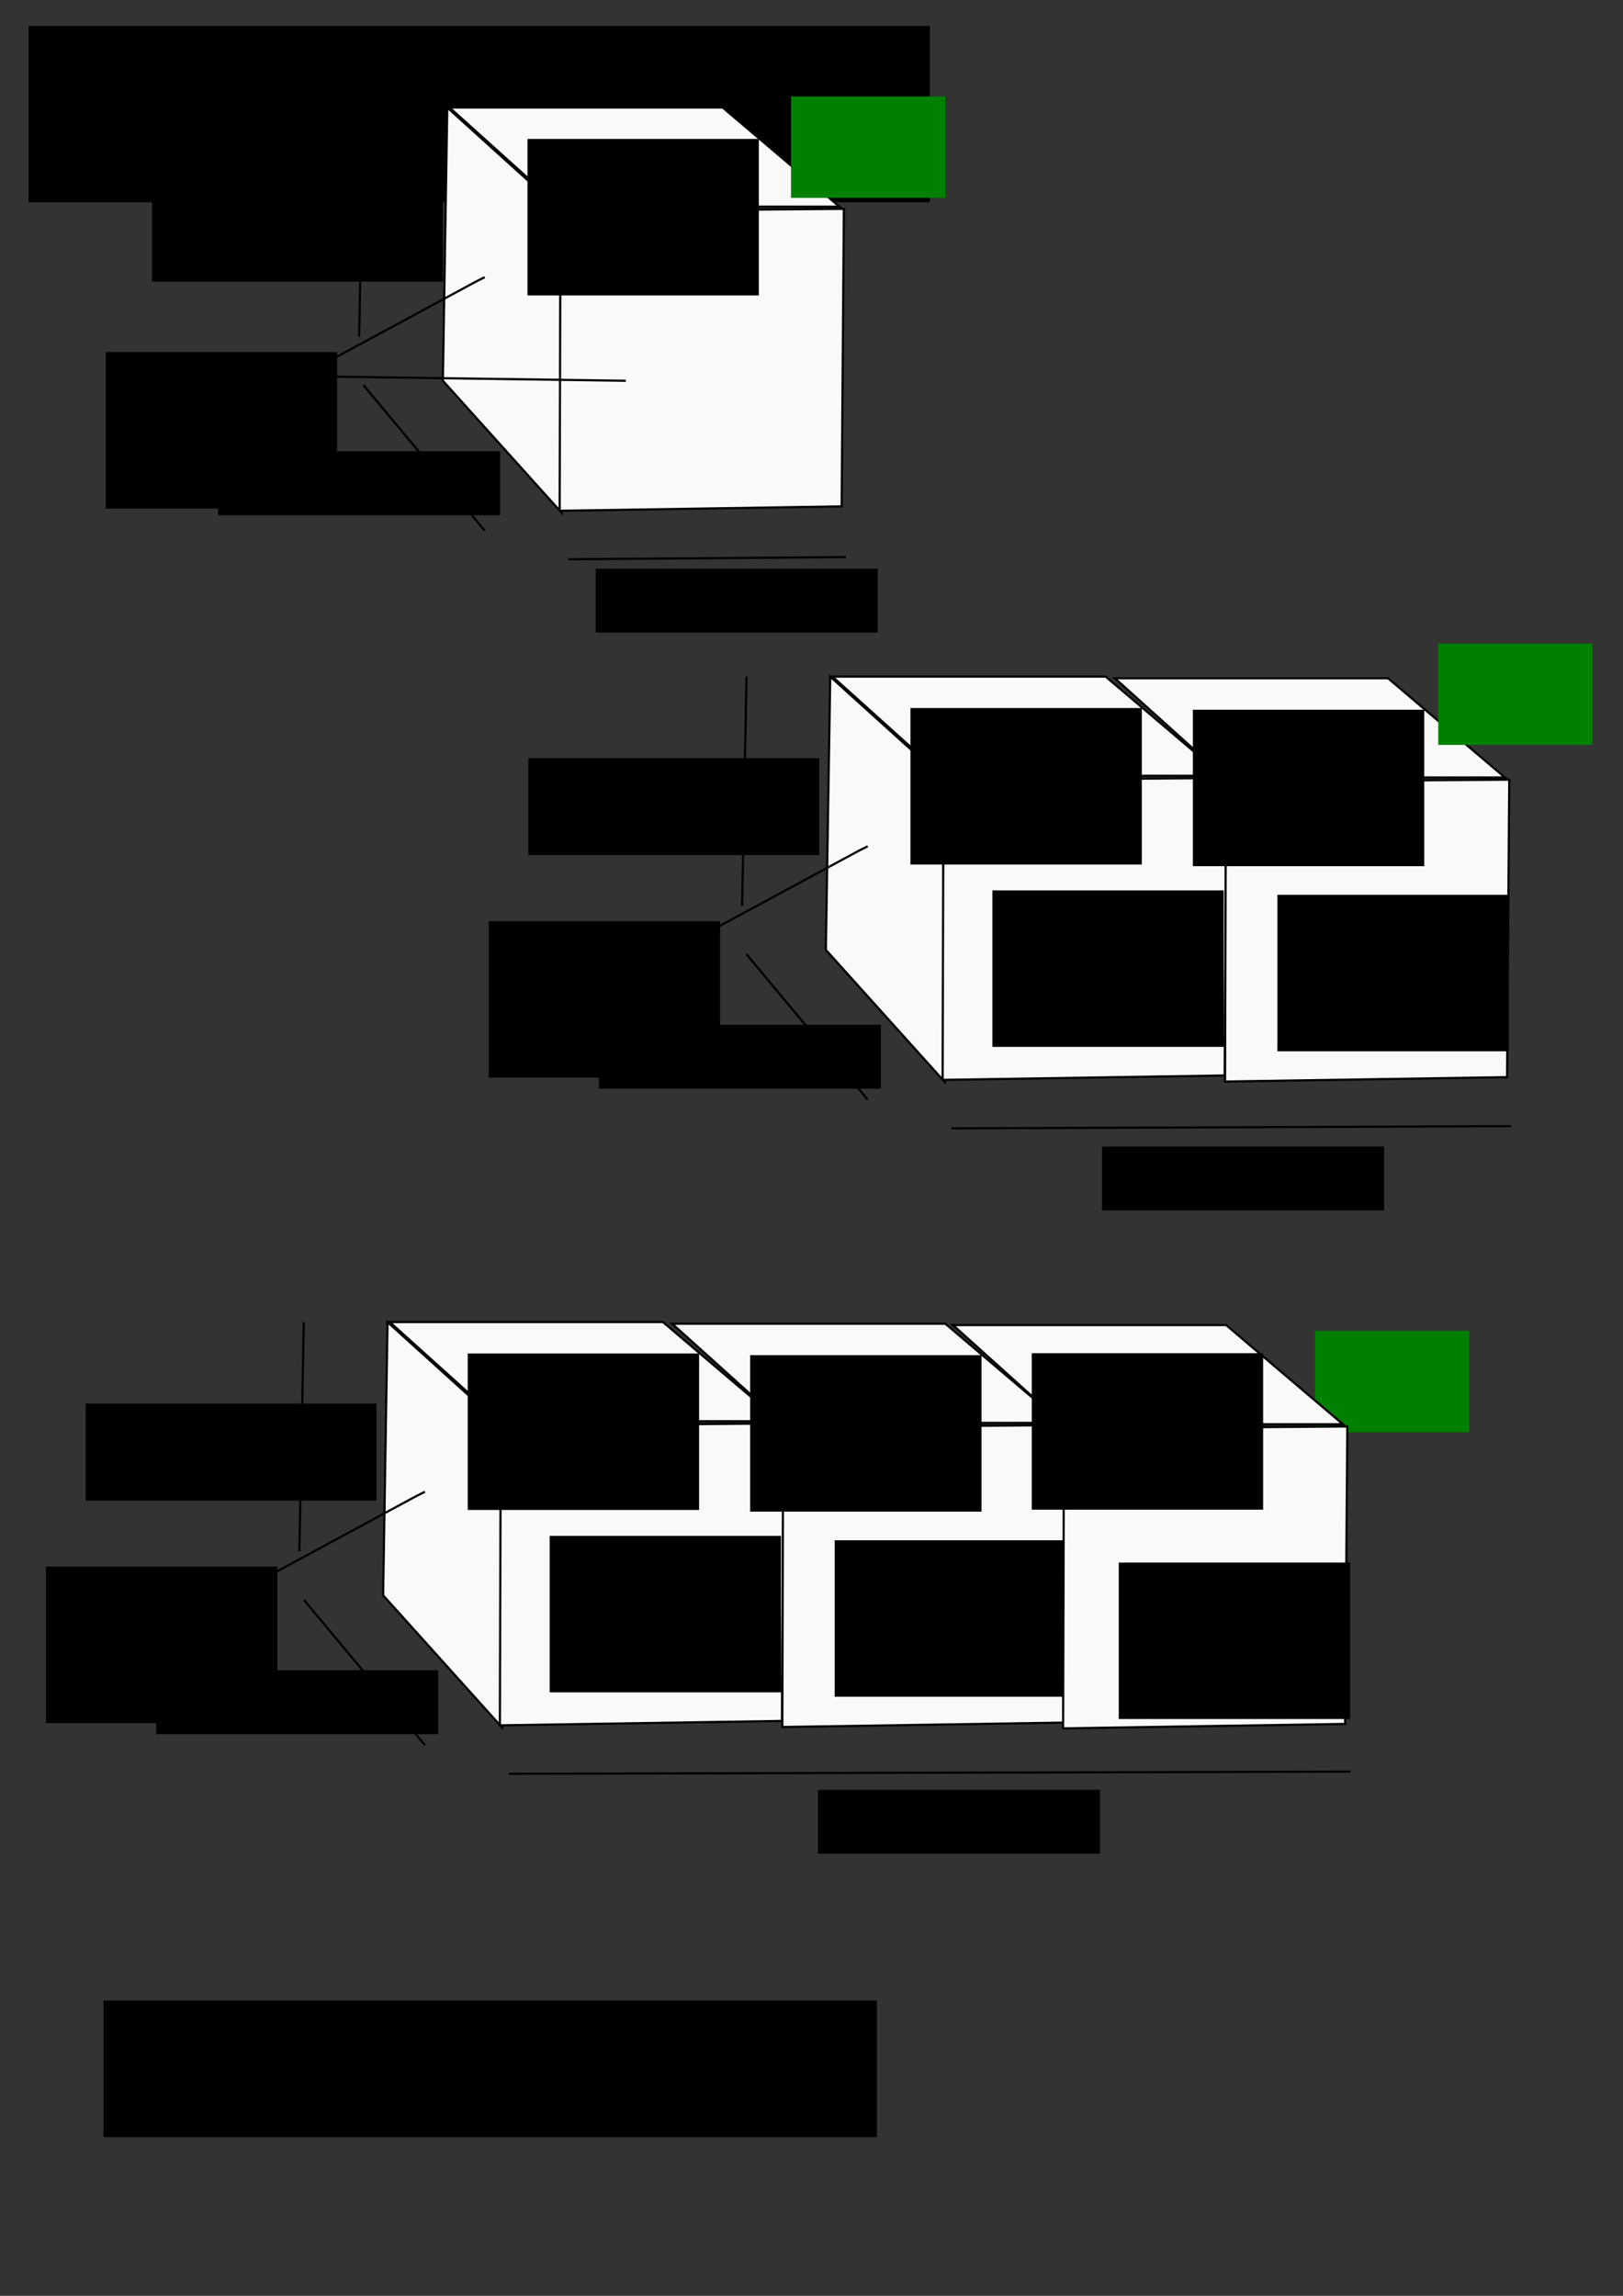 <?xml version="1.0" encoding="UTF-8" standalone="no"?>
<!-- Created with Inkscape (http://www.inkscape.org/) -->

<svg
   xmlns:dc="http://purl.org/dc/elements/1.1/"
   xmlns:cc="http://creativecommons.org/ns#"
   xmlns:rdf="http://www.w3.org/1999/02/22-rdf-syntax-ns#"
   xmlns:svg="http://www.w3.org/2000/svg"
   xmlns="http://www.w3.org/2000/svg"
   xmlns:sodipodi="http://sodipodi.sourceforge.net/DTD/sodipodi-0.dtd"
   xmlns:inkscape="http://www.inkscape.org/namespaces/inkscape"
   width="744.094"
   height="1052.362"
   id="svg2"
   version="1.1"
   inkscape:version="0.48.3.1 r9886"
   sodipodi:docname="wardrobe_cube.svg">
  <rect width="100%" height="100%" fill="#333333" stroke="none"/>
  <defs
     id="defs4" />
  <sodipodi:namedview
     id="base"
     pagecolor="#ffffff"
     bordercolor="#666666"
     borderopacity="1.0"
     inkscape:pageopacity="0.0"
     inkscape:pageshadow="2"
     inkscape:zoom="0.98994949"
     inkscape:cx="391.34698"
     inkscape:cy="237.15729"
     inkscape:document-units="px"
     inkscape:current-layer="layer1"
     showgrid="false"
     inkscape:window-width="953"
     inkscape:window-height="918"
     inkscape:window-x="73"
     inkscape:window-y="123"
     inkscape:window-maximized="0" />
  <g
     inkscape:label="Layer 1"
     inkscape:groupmode="layer"
     id="layer1">
    <flowRoot
       xml:space="preserve"
       id="flowRoot2985"
       style="line-height:125%;letter-spacing:0px;word-spacing:0px;color:#000000;fill:#000000;fill-opacity:1;fill-rule:nonzero;stroke:none;stroke-width:1px;marker:none;visibility:visible;display:inline;overflow:visible;enable-background:accumulate"><flowRegion
         id="flowRegion2987"><rect
           id="rect2989"
           width="413.152"
           height="80.812"
           x="13.132"
           y="11.905" /></flowRegion><flowPara
         id="flowPara2991">wardrobe_cube</flowPara></flowRoot>    <path
       style="fill:#f9f9f9;fill-opacity:1;stroke:#000000;stroke-width:1px;stroke-linecap:butt;stroke-linejoin:miter;stroke-opacity:1"
       d="m 203.041,174.54 54.548,60.609 0,-138.391 -52.528,-47.477 z"
       id="path3012"
       inkscape:connector-curvature="0"
       sodipodi:nodetypes="ccccc" />
    <path
       style="fill:#f9f9f9;fill-opacity:1;stroke:#000000;stroke-width:1px;stroke-linecap:butt;stroke-linejoin:miter;stroke-opacity:1"
       d="m 256.579,234.139 129.3,-2.02 1.01,-136.371 -129.928,1.01 z"
       id="path3014"
       inkscape:connector-curvature="0"
       sodipodi:nodetypes="ccccc" />
    <path
       style="fill:#f9f9f9;fill-opacity:1;stroke:#000000;stroke-width:1px;stroke-linecap:butt;stroke-linejoin:miter;stroke-opacity:1"
       d="m 206.071,49.281 125.259,0 53.538,45.457 -128.289,1e-5 z"
       id="path3016"
       inkscape:connector-curvature="0"
       sodipodi:nodetypes="ccccc" />
    <path
       style="fill:none;stroke:#000000;stroke-width:1px;stroke-linecap:butt;stroke-linejoin:miter;stroke-opacity:1"
       d="m 166.675,176.56 55.558,66.67"
       id="path3018"
       inkscape:connector-curvature="0" />
    <path
       style="fill:none;stroke:#000000;stroke-width:1px;stroke-linecap:butt;stroke-linejoin:miter;stroke-opacity:1"
       d="m 260.619,256.362 127.279,-1.01"
       id="path3020"
       inkscape:connector-curvature="0" />
    <path
       style="fill:none;stroke:#000000;stroke-width:1px;stroke-linecap:butt;stroke-linejoin:miter;stroke-opacity:1"
       d="m 164.655,154.337 2.02,-105.056"
       id="path3022"
       inkscape:connector-curvature="0" />
    <flowRoot
       xml:space="preserve"
       id="flowRoot3024"
       style="line-height:125%;letter-spacing:0px;word-spacing:0px;color:#000000;fill:#000000;fill-opacity:1;fill-rule:nonzero;stroke:none;stroke-width:1px;marker:none;visibility:visible;display:inline;overflow:visible;enable-background:accumulate"
       transform="translate(49.497,-46.467)"><flowRegion
         id="flowRegion3026"><rect
           id="rect3028"
           width="133.34"
           height="44.447"
           x="20.203"
           y="131.103" /></flowRegion><flowPara
         id="flowPara3030">module_height</flowPara></flowRoot>    <flowRoot
       xml:space="preserve"
       id="flowRoot3032"
       style="line-height:125%;letter-spacing:0px;word-spacing:0px;color:#000000;fill:#000000;fill-opacity:1;fill-rule:nonzero;stroke:none;stroke-width:1px;marker:none;visibility:visible;display:inline;overflow:visible;enable-background:accumulate"
       transform="translate(46.467,-49.497)"><flowRegion
         id="flowRegion3034"><rect
           id="rect3036"
           width="129.3"
           height="29.294"
           x="53.538"
           y="256.362" /></flowRegion><flowPara
         id="flowPara3038">module_width</flowPara></flowRoot>    <flowRoot
       xml:space="preserve"
       id="flowRoot3032-4"
       style="line-height:125%;letter-spacing:0px;word-spacing:0px;color:#000000;fill:#000000;fill-opacity:1;fill-rule:nonzero;stroke:none;stroke-width:1px;marker:none;visibility:visible;display:inline;overflow:visible;enable-background:accumulate"
       transform="translate(219.572,4.302)"><flowRegion
         id="flowRegion3034-9"><rect
           id="rect3036-5"
           width="129.3"
           height="29.294"
           x="53.538"
           y="256.362" /></flowRegion><flowPara
         id="flowPara3038-4">1 x module_width</flowPara></flowRoot>    <flowRoot
       xml:space="preserve"
       id="flowRoot3067"
       style="text-align:center;line-height:125%;letter-spacing:0px;word-spacing:0px;text-anchor:middle;color:#000000;fill:#008000;fill-opacity:1;fill-rule:nonzero;stroke:none;stroke-width:1px;marker:none;visibility:visible;display:inline;overflow:visible;enable-background:accumulate"
       transform="translate(76.772,-156.574)"><flowRegion
         id="flowRegion3069"><rect
           id="rect3071"
           width="70.711"
           height="46.467"
           x="285.873"
           y="200.804"
           style="text-align:center;text-anchor:middle;fill:#008000" /></flowRegion><flowPara
         id="flowPara3073">module</flowPara><flowPara
         id="flowPara3315">m1</flowPara></flowRoot>    <flowRoot
       xml:space="preserve"
       id="flowRoot3075"
       style="line-height:125%;letter-spacing:0px;word-spacing:0px;color:#000000;fill:#000000;fill-opacity:1;fill-rule:nonzero;stroke:none;stroke-width:1px;marker:none;visibility:visible;display:inline;overflow:visible;enable-background:accumulate"
       transform="translate(-212.132,-27.274)"><flowRegion
         id="flowRegion3077"><rect
           id="rect3079"
           width="106.066"
           height="71.721"
           x="260.619"
           y="188.682" /></flowRegion><flowPara
         id="flowPara3081">slab_vertical_A</flowPara></flowRoot>    <flowRoot
       xml:space="preserve"
       id="flowRoot3075-4"
       style="line-height:125%;letter-spacing:0px;word-spacing:0px;color:#000000;fill:#000000;fill-opacity:1;fill-rule:nonzero;stroke:none;stroke-width:1px;marker:none;visibility:visible;display:inline;overflow:visible;enable-background:accumulate"
       transform="translate(-18.786,-124.991)"><flowRegion
         id="flowRegion3077-3"><rect
           id="rect3079-5"
           width="106.066"
           height="71.721"
           x="260.619"
           y="188.682" /></flowRegion><flowPara
         id="flowPara3081-6">slab_horizontal_A</flowPara></flowRoot>    <path
       style="fill:none;stroke:#000000;stroke-width:1px;stroke-linecap:butt;stroke-linejoin:miter;stroke-opacity:1"
       d="m 222.234,127.062 -4.041,2.02 -74.751,40.406"
       id="path3110"
       inkscape:connector-curvature="0" />
    <path
       style="fill:none;stroke:#000000;stroke-width:1px;stroke-linecap:butt;stroke-linejoin:miter;stroke-opacity:1"
       d="M 286.883,174.54 143.442,172.519"
       id="path3112"
       inkscape:connector-curvature="0"
       sodipodi:nodetypes="cc" />
    <path
       style="fill:#f9f9f9;fill-opacity:1;stroke:#000000;stroke-width:1px;stroke-linecap:butt;stroke-linejoin:miter;stroke-opacity:1"
       d="m 378.62,435.4 54.548,60.609 0,-138.391 -52.528,-47.477 z"
       id="path3012-4"
       inkscape:connector-curvature="0"
       sodipodi:nodetypes="ccccc" />
    <path
       style="fill:#f9f9f9;fill-opacity:1;stroke:#000000;stroke-width:1px;stroke-linecap:butt;stroke-linejoin:miter;stroke-opacity:1"
       d="m 432.158,494.999 129.3,-2.02 1.01,-136.371 -129.928,1.01 z"
       id="path3014-8"
       inkscape:connector-curvature="0"
       sodipodi:nodetypes="ccccc" />
    <path
       style="fill:#f9f9f9;stroke:#000000;stroke-width:1px;stroke-linecap:butt;stroke-linejoin:miter;stroke-opacity:1"
       d="m 381.651,310.141 125.259,0 53.538,45.457 -128.289,1e-5 z"
       id="path3016-6"
       inkscape:connector-curvature="0"
       sodipodi:nodetypes="ccccc" />
    <path
       style="fill:none;stroke:#000000;stroke-width:1px;stroke-linecap:butt;stroke-linejoin:miter;stroke-opacity:1"
       d="m 342.255,437.42 55.558,66.67"
       id="path3018-0"
       inkscape:connector-curvature="0" />
    <path
       style="fill:none;stroke:#000000;stroke-width:1px;stroke-linecap:butt;stroke-linejoin:miter;stroke-opacity:1"
       d="m 436.199,517.222 256.579,-1.01"
       id="path3020-2"
       inkscape:connector-curvature="0" />
    <path
       style="fill:none;stroke:#000000;stroke-width:1px;stroke-linecap:butt;stroke-linejoin:miter;stroke-opacity:1"
       d="m 340.234,415.197 2.02,-105.056"
       id="path3022-5"
       inkscape:connector-curvature="0" />
    <flowRoot
       xml:space="preserve"
       id="flowRoot3024-3"
       style="line-height:125%;letter-spacing:0px;word-spacing:0px;color:#000000;fill:#000000;fill-opacity:1;fill-rule:nonzero;stroke:none;stroke-width:1px;marker:none;visibility:visible;display:inline;overflow:visible;enable-background:accumulate"
       transform="translate(222.047,216.414)"><flowRegion
         id="flowRegion3026-5"><rect
           id="rect3028-8"
           width="133.34"
           height="44.447"
           x="20.203"
           y="131.103" /></flowRegion><flowPara
         id="flowPara3030-0">module_height</flowPara></flowRoot>    <flowRoot
       xml:space="preserve"
       id="flowRoot3032-8"
       style="line-height:125%;letter-spacing:0px;word-spacing:0px;color:#000000;fill:#000000;fill-opacity:1;fill-rule:nonzero;stroke:none;stroke-width:1px;marker:none;visibility:visible;display:inline;overflow:visible;enable-background:accumulate"
       transform="translate(221.036,213.383)"><flowRegion
         id="flowRegion3034-4"><rect
           id="rect3036-7"
           width="129.3"
           height="29.294"
           x="53.538"
           y="256.362" /></flowRegion><flowPara
         id="flowPara3038-1">module_width</flowPara></flowRoot>    <flowRoot
       xml:space="preserve"
       id="flowRoot3032-4-1"
       style="line-height:125%;letter-spacing:0px;word-spacing:0px;color:#000000;fill:#000000;fill-opacity:1;fill-rule:nonzero;stroke:none;stroke-width:1px;marker:none;visibility:visible;display:inline;overflow:visible;enable-background:accumulate"
       transform="translate(451.72,269.202)"><flowRegion
         id="flowRegion3034-9-3"><rect
           id="rect3036-5-0"
           width="129.3"
           height="29.294"
           x="53.538"
           y="256.362" /></flowRegion><flowPara
         id="flowPara3038-4-7">2 x module_width</flowPara></flowRoot>    <flowRoot
       xml:space="preserve"
       id="flowRoot3075-49"
       style="line-height:125%;letter-spacing:0px;word-spacing:0px;color:#000000;fill:#000000;fill-opacity:1;fill-rule:nonzero;stroke:none;stroke-width:1px;marker:none;visibility:visible;display:inline;overflow:visible;enable-background:accumulate"
       transform="translate(-36.552,233.586)"><flowRegion
         id="flowRegion3077-1"><rect
           id="rect3079-9"
           width="106.066"
           height="71.721"
           x="260.619"
           y="188.682" /></flowRegion><flowPara
         id="flowPara3081-1">slab_vertical_A</flowPara></flowRoot>    <flowRoot
       xml:space="preserve"
       id="flowRoot3075-4-3"
       style="line-height:125%;letter-spacing:0px;word-spacing:0px;color:#000000;fill:#000000;fill-opacity:1;fill-rule:nonzero;stroke:none;stroke-width:1px;marker:none;visibility:visible;display:inline;overflow:visible;enable-background:accumulate"
       transform="translate(156.794,135.87)"><flowRegion
         id="flowRegion3077-3-6"><rect
           id="rect3079-5-2"
           width="106.066"
           height="71.721"
           x="260.619"
           y="188.682" /></flowRegion><flowPara
         id="flowPara3081-6-1">slab_horizontal_B</flowPara></flowRoot>    <path
       style="fill:none;stroke:#000000;stroke-width:1px;stroke-linecap:butt;stroke-linejoin:miter;stroke-opacity:1"
       d="m 397.813,387.923 -4.041,2.02 -74.751,40.406"
       id="path3110-2"
       inkscape:connector-curvature="0" />
    <path
       style="fill:#f9f9f9;fill-opacity:1;stroke:#000000;stroke-width:1px;stroke-linecap:butt;stroke-linejoin:miter;stroke-opacity:1"
       d="m 561.645,495.768 129.3,-2.02 1.01,-136.371 -129.928,1.01 z"
       id="path3014-8-5"
       inkscape:connector-curvature="0"
       sodipodi:nodetypes="ccccc" />
    <path
       style="fill:#f9f9f9;fill-opacity:1;stroke:#000000;stroke-width:1px;stroke-linecap:butt;stroke-linejoin:miter;stroke-opacity:1"
       d="m 511.137,310.91 125.259,0 53.538,45.457 -128.289,10e-6 z"
       id="path3016-6-4"
       inkscape:connector-curvature="0"
       sodipodi:nodetypes="ccccc" />
    <flowRoot
       xml:space="preserve"
       id="flowRoot3075-4-3-8"
       style="line-height:125%;letter-spacing:0px;word-spacing:0px;color:#000000;fill:#000000;fill-opacity:1;fill-rule:nonzero;stroke:none;stroke-width:1px;marker:none;visibility:visible;display:inline;overflow:visible;enable-background:accumulate"
       transform="translate(286.28,136.639)"><flowRegion
         id="flowRegion3077-3-6-1"><rect
           id="rect3079-5-2-5"
           width="106.066"
           height="71.721"
           x="260.619"
           y="188.682" /></flowRegion><flowPara
         id="flowPara3081-6-1-1">slab_horizontal_B</flowPara></flowRoot>    <flowRoot
       xml:space="preserve"
       id="flowRoot3075-49-1"
       style="line-height:125%;letter-spacing:0px;word-spacing:0px;color:#000000;fill:#000000;fill-opacity:1;fill-rule:nonzero;stroke:none;stroke-width:1px;marker:none;visibility:visible;display:inline;overflow:visible;enable-background:accumulate"
       transform="translate(194.357,219.471)"><flowRegion
         id="flowRegion3077-1-8"><rect
           id="rect3079-9-3"
           width="106.066"
           height="71.721"
           x="260.619"
           y="188.682" /></flowRegion><flowPara
         id="flowPara3081-1-1">slab_vertical_B</flowPara></flowRoot>    <flowRoot
       xml:space="preserve"
       id="flowRoot3075-49-1-7"
       style="line-height:125%;letter-spacing:0px;word-spacing:0px;color:#000000;fill:#000000;fill-opacity:1;fill-rule:nonzero;stroke:none;stroke-width:1px;marker:none;visibility:visible;display:inline;overflow:visible;enable-background:accumulate"
       transform="translate(325.03,221.492)"><flowRegion
         id="flowRegion3077-1-8-3"><rect
           id="rect3079-9-3-2"
           width="106.066"
           height="71.721"
           x="260.619"
           y="188.682" /></flowRegion><flowPara
         id="flowPara3081-1-1-2">slab_vertical_B</flowPara></flowRoot>    <flowRoot
       xml:space="preserve"
       id="flowRoot3067-9"
       style="text-align:center;line-height:125%;letter-spacing:0px;word-spacing:0px;text-anchor:middle;color:#000000;fill:#008000;fill-opacity:1;fill-rule:nonzero;stroke:none;stroke-width:1px;marker:none;visibility:visible;display:inline;overflow:visible;enable-background:accumulate"
       transform="translate(373.525,94.185)"><flowRegion
         id="flowRegion3069-5"><rect
           id="rect3071-9"
           width="70.711"
           height="46.467"
           x="285.873"
           y="200.804"
           style="text-align:center;text-anchor:middle;fill:#008000" /></flowRegion><flowPara
         id="flowPara3073-1">module</flowPara><flowPara
         id="flowPara3315-4">m2</flowPara></flowRoot>    <path
       style="fill:#f9f9f9;fill-opacity:1;stroke:#000000;stroke-width:1px;stroke-linecap:butt;stroke-linejoin:miter;stroke-opacity:1"
       d="m 175.645,731.266 54.548,60.609 0,-138.391 -52.528,-47.477 z"
       id="path3012-4-8"
       inkscape:connector-curvature="0"
       sodipodi:nodetypes="ccccc" />
    <path
       style="fill:#f9f9f9;fill-opacity:1;stroke:#000000;stroke-width:1px;stroke-linecap:butt;stroke-linejoin:miter;stroke-opacity:1"
       d="m 229.183,790.865 129.3,-2.02 1.01,-136.371 -129.928,1.01 z"
       id="path3014-8-9"
       inkscape:connector-curvature="0"
       sodipodi:nodetypes="ccccc" />
    <path
       style="fill:#f9f9f9;stroke:#000000;stroke-width:1px;stroke-linecap:butt;stroke-linejoin:miter;stroke-opacity:1"
       d="m 178.675,606.007 125.259,0 53.538,45.457 -128.289,1e-5 z"
       id="path3016-6-1"
       inkscape:connector-curvature="0"
       sodipodi:nodetypes="ccccc" />
    <path
       style="fill:none;stroke:#000000;stroke-width:1px;stroke-linecap:butt;stroke-linejoin:miter;stroke-opacity:1"
       d="m 139.279,733.286 55.558,66.67"
       id="path3018-0-9"
       inkscape:connector-curvature="0" />
    <path
       style="fill:none;stroke:#000000;stroke-width:1px;stroke-linecap:butt;stroke-linejoin:miter;stroke-opacity:1"
       d="m 233.223,813.089 385.878,-1.01"
       id="path3020-2-7"
       inkscape:connector-curvature="0" />
    <path
       style="fill:none;stroke:#000000;stroke-width:1px;stroke-linecap:butt;stroke-linejoin:miter;stroke-opacity:1"
       d="m 137.259,711.063 2.02,-105.056"
       id="path3022-5-9"
       inkscape:connector-curvature="0" />
    <flowRoot
       xml:space="preserve"
       id="flowRoot3024-3-2"
       style="line-height:125%;letter-spacing:0px;word-spacing:0px;color:#000000;fill:#000000;fill-opacity:1;fill-rule:nonzero;stroke:none;stroke-width:1px;marker:none;visibility:visible;display:inline;overflow:visible;enable-background:accumulate"
       transform="translate(19.071,512.28)"><flowRegion
         id="flowRegion3026-5-6"><rect
           id="rect3028-8-8"
           width="133.34"
           height="44.447"
           x="20.203"
           y="131.103" /></flowRegion><flowPara
         id="flowPara3030-0-7">module_height</flowPara></flowRoot>    <flowRoot
       xml:space="preserve"
       id="flowRoot3032-8-8"
       style="line-height:125%;letter-spacing:0px;word-spacing:0px;color:#000000;fill:#000000;fill-opacity:1;fill-rule:nonzero;stroke:none;stroke-width:1px;marker:none;visibility:visible;display:inline;overflow:visible;enable-background:accumulate"
       transform="translate(18.061,509.249)"><flowRegion
         id="flowRegion3034-4-5"><rect
           id="rect3036-7-0"
           width="129.3"
           height="29.294"
           x="53.538"
           y="256.362" /></flowRegion><flowPara
         id="flowPara3038-1-2">module_width</flowPara></flowRoot>    <flowRoot
       xml:space="preserve"
       id="flowRoot3032-4-1-4"
       style="line-height:125%;letter-spacing:0px;word-spacing:0px;color:#000000;fill:#000000;fill-opacity:1;fill-rule:nonzero;stroke:none;stroke-width:1px;marker:none;visibility:visible;display:inline;overflow:visible;enable-background:accumulate"
       transform="translate(321.475,564.059)"><flowRegion
         id="flowRegion3034-9-3-1"><rect
           id="rect3036-5-0-9"
           width="129.3"
           height="29.294"
           x="53.538"
           y="256.362" /></flowRegion><flowPara
         id="flowPara3038-4-7-5">3 x module_width</flowPara></flowRoot>    <flowRoot
       xml:space="preserve"
       id="flowRoot3075-49-4"
       style="line-height:125%;letter-spacing:0px;word-spacing:0px;color:#000000;fill:#000000;fill-opacity:1;fill-rule:nonzero;stroke:none;stroke-width:1px;marker:none;visibility:visible;display:inline;overflow:visible;enable-background:accumulate"
       transform="translate(-239.528,529.452)"><flowRegion
         id="flowRegion3077-1-7"><rect
           id="rect3079-9-8"
           width="106.066"
           height="71.721"
           x="260.619"
           y="188.682" /></flowRegion><flowPara
         id="flowPara3081-1-16">slab_vertical_A</flowPara></flowRoot>    <flowRoot
       xml:space="preserve"
       id="flowRoot3075-4-3-7"
       style="line-height:125%;letter-spacing:0px;word-spacing:0px;color:#000000;fill:#000000;fill-opacity:1;fill-rule:nonzero;stroke:none;stroke-width:1px;marker:none;visibility:visible;display:inline;overflow:visible;enable-background:accumulate"
       transform="translate(-46.182,431.736)"><flowRegion
         id="flowRegion3077-3-6-0"><rect
           id="rect3079-5-2-6"
           width="106.066"
           height="71.721"
           x="260.619"
           y="188.682" /></flowRegion><flowPara
         id="flowPara3081-6-1-12">slab_horizontal_B</flowPara></flowRoot>    <path
       style="fill:none;stroke:#000000;stroke-width:1px;stroke-linecap:butt;stroke-linejoin:miter;stroke-opacity:1"
       d="m 194.838,683.789 -4.041,2.02 -74.751,40.406"
       id="path3110-2-9"
       inkscape:connector-curvature="0" />
    <path
       style="fill:#f9f9f9;fill-opacity:1;stroke:#000000;stroke-width:1px;stroke-linecap:butt;stroke-linejoin:miter;stroke-opacity:1"
       d="m 358.669,791.634 129.3,-2.02 1.01,-136.371 -129.928,1.01 z"
       id="path3014-8-5-4"
       inkscape:connector-curvature="0"
       sodipodi:nodetypes="ccccc" />
    <path
       style="fill:#f9f9f9;fill-opacity:1;stroke:#000000;stroke-width:1px;stroke-linecap:butt;stroke-linejoin:miter;stroke-opacity:1"
       d="m 308.162,606.776 125.259,0 53.538,45.457 -128.289,10e-6 z"
       id="path3016-6-4-3"
       inkscape:connector-curvature="0"
       sodipodi:nodetypes="ccccc" />
    <flowRoot
       xml:space="preserve"
       id="flowRoot3075-4-3-8-7"
       style="line-height:125%;letter-spacing:0px;word-spacing:0px;color:#000000;fill:#000000;fill-opacity:1;fill-rule:nonzero;stroke:none;stroke-width:1px;marker:none;visibility:visible;display:inline;overflow:visible;enable-background:accumulate"
       transform="translate(83.305,432.505)"><flowRegion
         id="flowRegion3077-3-6-1-4"><rect
           id="rect3079-5-2-5-4"
           width="106.066"
           height="71.721"
           x="260.619"
           y="188.682" /></flowRegion><flowPara
         id="flowPara3081-6-1-1-8">slab_horizontal_C</flowPara></flowRoot>    <flowRoot
       xml:space="preserve"
       id="flowRoot3075-49-1-1"
       style="line-height:125%;letter-spacing:0px;word-spacing:0px;color:#000000;fill:#000000;fill-opacity:1;fill-rule:nonzero;stroke:none;stroke-width:1px;marker:none;visibility:visible;display:inline;overflow:visible;enable-background:accumulate"
       transform="translate(-8.619,515.337)"><flowRegion
         id="flowRegion3077-1-8-30"><rect
           id="rect3079-9-3-7"
           width="106.066"
           height="71.721"
           x="260.619"
           y="188.682" /></flowRegion><flowPara
         id="flowPara3081-1-1-3">slab_vertical_B</flowPara></flowRoot>    <flowRoot
       xml:space="preserve"
       id="flowRoot3075-49-1-7-9"
       style="line-height:125%;letter-spacing:0px;word-spacing:0px;color:#000000;fill:#000000;fill-opacity:1;fill-rule:nonzero;stroke:none;stroke-width:1px;marker:none;visibility:visible;display:inline;overflow:visible;enable-background:accumulate"
       transform="translate(122.054,517.358)"><flowRegion
         id="flowRegion3077-1-8-3-7"><rect
           id="rect3079-9-3-2-9"
           width="106.066"
           height="71.721"
           x="260.619"
           y="188.682" /></flowRegion><flowPara
         id="flowPara3081-1-1-2-1">slab_vertical_C</flowPara></flowRoot>    <flowRoot
       xml:space="preserve"
       id="flowRoot3067-9-0"
       style="text-align:center;line-height:125%;letter-spacing:0px;word-spacing:0px;text-anchor:middle;color:#000000;fill:#008000;fill-opacity:1;fill-rule:nonzero;stroke:none;stroke-width:1px;marker:none;visibility:visible;display:inline;overflow:visible;enable-background:accumulate"
       transform="translate(317.022,409.244)"><flowRegion
         id="flowRegion3069-5-5"><rect
           id="rect3071-9-3"
           width="70.711"
           height="46.467"
           x="285.873"
           y="200.804"
           style="text-align:center;text-anchor:middle;fill:#008000" /></flowRegion><flowPara
         id="flowPara3073-1-9">module</flowPara><flowPara
         id="flowPara3315-4-0">m3</flowPara></flowRoot>    <path
       style="fill:#f9f9f9;fill-opacity:1;stroke:#000000;stroke-width:1px;stroke-linecap:butt;stroke-linejoin:miter;stroke-opacity:1"
       d="m 487.399,792.248 129.3,-2.02 1.01,-136.371 -129.928,1.01 z"
       id="path3014-8-5-4-7"
       inkscape:connector-curvature="0"
       sodipodi:nodetypes="ccccc" />
    <path
       style="fill:#f9f9f9;fill-opacity:1;stroke:#000000;stroke-width:1px;stroke-linecap:butt;stroke-linejoin:miter;stroke-opacity:1"
       d="m 436.891,607.39 125.259,0 53.538,45.457 -128.289,10e-6 z"
       id="path3016-6-4-3-7"
       inkscape:connector-curvature="0"
       sodipodi:nodetypes="ccccc" />
    <flowRoot
       xml:space="preserve"
       id="flowRoot3075-49-1-7-9-7"
       style="line-height:125%;letter-spacing:0px;word-spacing:0px;color:#000000;fill:#000000;fill-opacity:1;fill-rule:nonzero;stroke:none;stroke-width:1px;marker:none;visibility:visible;display:inline;overflow:visible;enable-background:accumulate"
       transform="translate(252.299,527.568)"><flowRegion
         id="flowRegion3077-1-8-3-7-0"><rect
           id="rect3079-9-3-2-9-0"
           width="106.066"
           height="71.721"
           x="260.619"
           y="188.682" /></flowRegion><flowPara
         id="flowPara3081-1-1-2-1-1">slab_vertical_B</flowPara></flowRoot>    <flowRoot
       xml:space="preserve"
       id="flowRoot3075-4-3-8-7-0"
       style="line-height:125%;letter-spacing:0px;word-spacing:0px;color:#000000;fill:#000000;fill-opacity:1;fill-rule:nonzero;stroke:none;stroke-width:1px;marker:none;visibility:visible;display:inline;overflow:visible;enable-background:accumulate"
       transform="translate(212.415,431.603)"><flowRegion
         id="flowRegion3077-3-6-1-4-5"><rect
           id="rect3079-5-2-5-4-3"
           width="106.066"
           height="71.721"
           x="260.619"
           y="188.682" /></flowRegion><flowPara
         id="flowPara3081-6-1-1-8-2">slab_horizontal_B</flowPara></flowRoot>    <flowRoot
       xml:space="preserve"
       id="flowRoot3575"
       style="line-height:125%;letter-spacing:0px;word-spacing:0px;color:#000000;fill:#000000;fill-opacity:1;fill-rule:nonzero;stroke:none;stroke-width:1px;marker:none;visibility:visible;display:inline;overflow:visible;enable-background:accumulate"
       transform="translate(-38.386,26.264)"><flowRegion
         id="flowRegion3577"><rect
           id="rect3579"
           width="354.564"
           height="62.629"
           x="85.863"
           y="890.738" /></flowRegion><flowPara
         id="flowPara3581">if slab is too large, add reinforcement diagonal plank</flowPara></flowRoot>  </g>
</svg>
